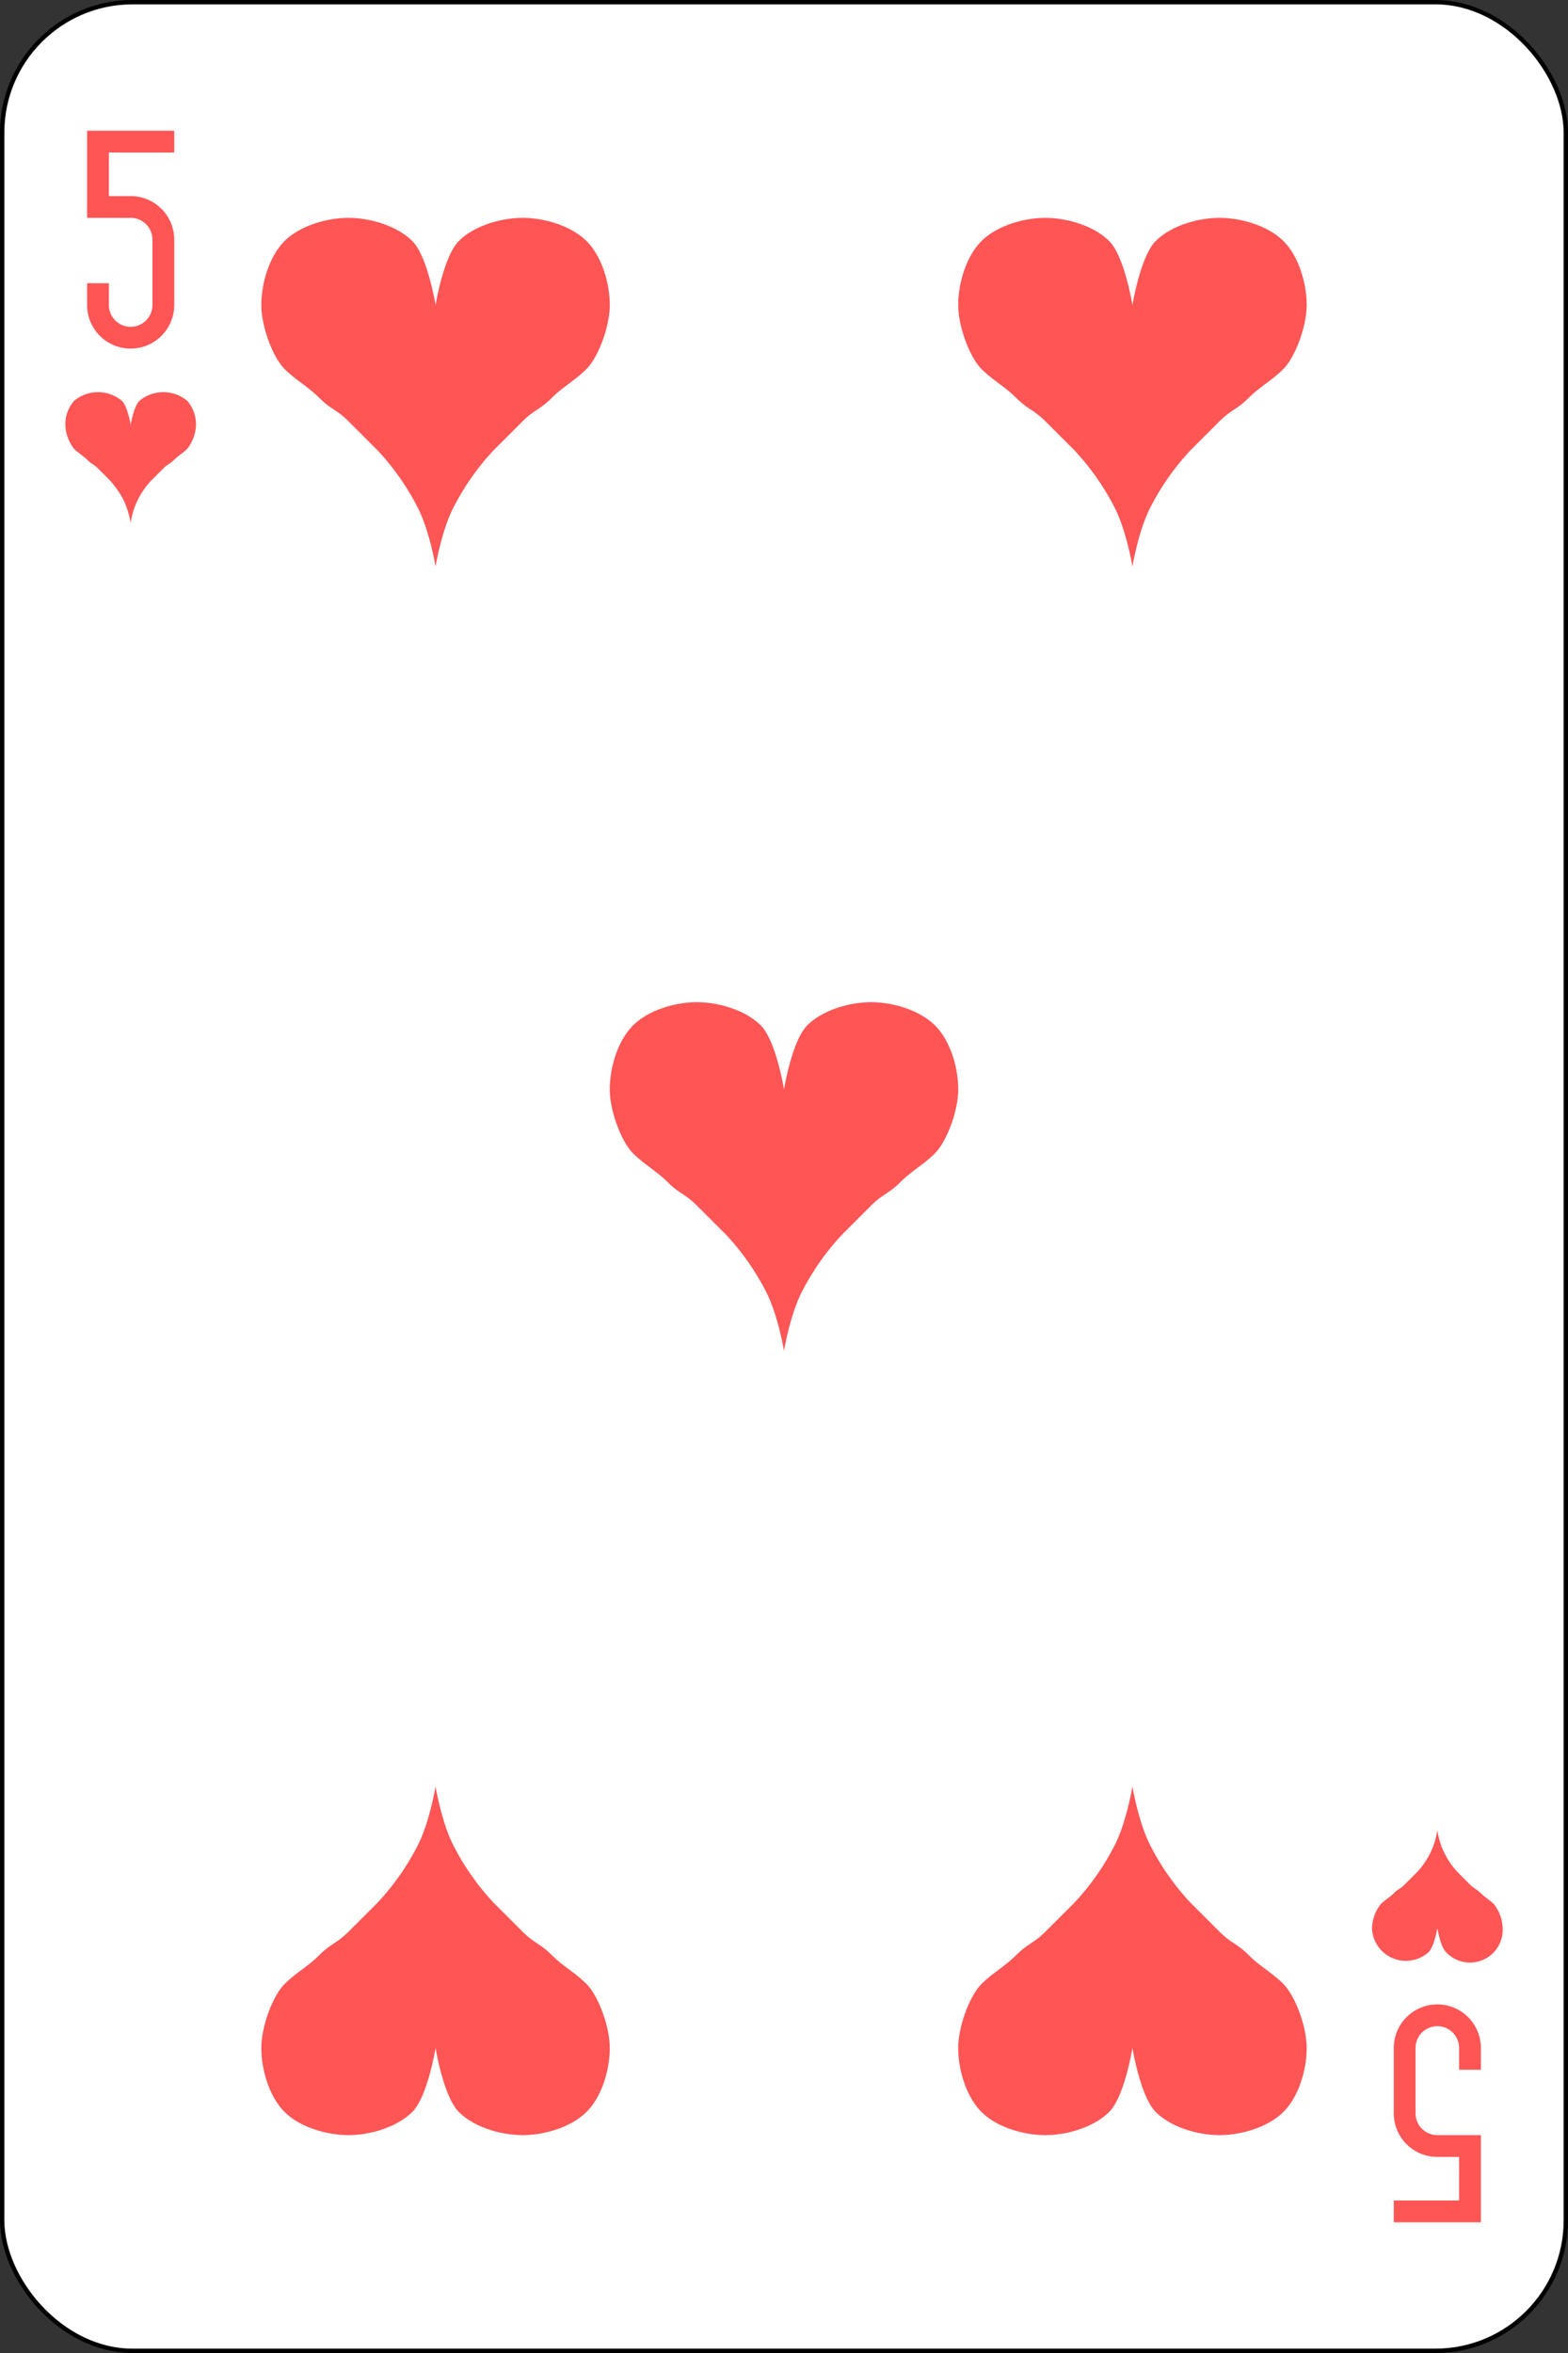 <svg xmlns="http://www.w3.org/2000/svg" viewBox="0 0 360 540"><rect x="0" y="0" width="360" height="540" fill="#333333" stroke="none"/><defs><style>.cls-1{fill:#fff;stroke:#000;}.cls-2{fill:#f55;}</style></defs><g id="Layer_2" data-name="Layer 2"><g id="svg2"><g id="g378"><rect id="rect380" class="cls-1" x="0.5" y="0.5" width="359" height="539" rx="29.94"/><g id="g382"><path id="path384" class="cls-2" d="M30,97.5s.68-4.18,2-5.5a8.56,8.56,0,0,1,11,0,8.28,8.28,0,0,1,2,5.5,9.45,9.45,0,0,1-2,5.5c-1,1-2,1.5-3,2.5s-1.5,1-2.5,2L35,110a17.81,17.81,0,0,0-5,10,21.42,21.42,0,0,0-1.5-5,21.54,21.54,0,0,0-3.5-5l-2.5-2.5c-1-1-1.5-1-2.5-2s-2-1.5-3-2.5a9.45,9.45,0,0,1-2-5.5A8.28,8.28,0,0,1,17,92a8.56,8.56,0,0,1,11,0c1.32,1.32,2,5.5,2,5.5"/><path id="path386" class="cls-2" d="M330,442.5s.68,4.18,2,5.5a7.51,7.51,0,0,0,13-5.5,9.45,9.45,0,0,0-2-5.5c-1-1-2-1.5-3-2.5s-1.5-1-2.5-2L335,430a17.81,17.81,0,0,1-5-10,17.81,17.81,0,0,1-5,10l-2.5,2.5c-1,1-1.5,1-2.5,2s-2,1.5-3,2.5a9.45,9.45,0,0,0-2,5.5,7.79,7.79,0,0,0,13,5.5c1.32-1.32,2-5.5,2-5.5"/><path id="path388" class="cls-2" d="M100,70s1.82-11.15,5.33-14.67S115,50,120,50s11.15,1.82,14.67,5.33S140,65,140,70s-2.67,12-5.33,14.67-5.34,4-8,6.66-4,2.67-6.67,5.34l-6.67,6.66A57.73,57.73,0,0,0,104,116.67C101.33,122,100,130,100,130s-1.33-8-4-13.33a57.73,57.73,0,0,0-9.33-13.34L80,96.67C77.33,94,76,94,73.33,91.33s-5.33-4-8-6.66S60,75,60,70s1.82-11.16,5.33-14.67S75,50,80,50s11.15,1.82,14.67,5.33S100,70,100,70"/><path id="path390" class="cls-2" d="M100,470s1.82,11.15,5.33,14.67S115,490,120,490s11.15-1.82,14.67-5.33S140,475,140,470s-2.67-12-5.33-14.67-5.34-4-8-6.66-4-2.67-6.67-5.34l-6.67-6.66A57.73,57.73,0,0,1,104,423.33C101.33,418,100,410,100,410s-1.33,8-4,13.33a57.73,57.73,0,0,1-9.33,13.34L80,443.33c-2.67,2.67-4,2.67-6.67,5.34s-5.33,4-8,6.66S60,465,60,470s1.82,11.16,5.33,14.67S75,490,80,490s11.15-1.82,14.67-5.33S100,470,100,470"/><path id="path392" class="cls-2" d="M260,470s1.82,11.15,5.33,14.67S275,490,280,490s11.15-1.82,14.67-5.33S300,475,300,470s-2.67-12-5.33-14.67-5.34-4-8-6.66-4-2.67-6.67-5.34l-6.67-6.66A57.73,57.73,0,0,1,264,423.33C261.33,418,260,410,260,410s-1.33,8-4,13.33a57.73,57.73,0,0,1-9.33,13.34L240,443.33c-2.67,2.67-4,2.67-6.67,5.34s-5.33,4-8,6.66S220,465,220,470s1.82,11.15,5.33,14.67S235,490,240,490s11.15-1.82,14.67-5.33S260,470,260,470"/><path id="path394" class="cls-2" d="M260,70s1.82-11.15,5.33-14.67S275,50,280,50s11.15,1.82,14.67,5.33S300,65,300,70s-2.67,12-5.33,14.67-5.34,4-8,6.66-4,2.67-6.67,5.34l-6.67,6.66A57.73,57.73,0,0,0,264,116.67C261.33,122,260,130,260,130s-1.33-8-4-13.33a57.73,57.73,0,0,0-9.33-13.34L240,96.67c-2.67-2.67-4-2.67-6.67-5.34s-5.33-4-8-6.66S220,75,220,70s1.82-11.16,5.34-14.67S235,50,240,50s11.16,1.82,14.67,5.33S260,70,260,70"/><path id="path396" class="cls-2" d="M20,30V50H30a5,5,0,0,1,5,5V70a5,5,0,0,1-10,0V65H20v5a10,10,0,0,0,20,0V55A10,10,0,0,0,30,45H25V35H40V30H20Z"/><path id="path398" class="cls-2" d="M340,510V490H330a5,5,0,0,1-5-5V470a5,5,0,1,1,10,0v5h5v-5a10,10,0,1,0-20,0v15a10,10,0,0,0,10,10h5v10H320v5h20Z"/><path id="path400" class="cls-2" d="M180,250s1.82-11.15,5.33-14.67S195,230,200,230s11.15,1.82,14.67,5.33S220,245,220,250s-2.67,12-5.33,14.67-5.34,4-8,6.66-4,2.67-6.67,5.34l-6.67,6.66A57.73,57.73,0,0,0,184,296.67C181.33,302,180,310,180,310s-1.33-8-4-13.33a57.73,57.73,0,0,0-9.33-13.34L160,276.67c-2.67-2.67-4-2.67-6.67-5.34s-5.33-4-8-6.66S140,255,140,250s1.82-11.16,5.34-14.67S155,230,160,230s11.16,1.82,14.67,5.33S180,250,180,250"/></g></g></g></g></svg>